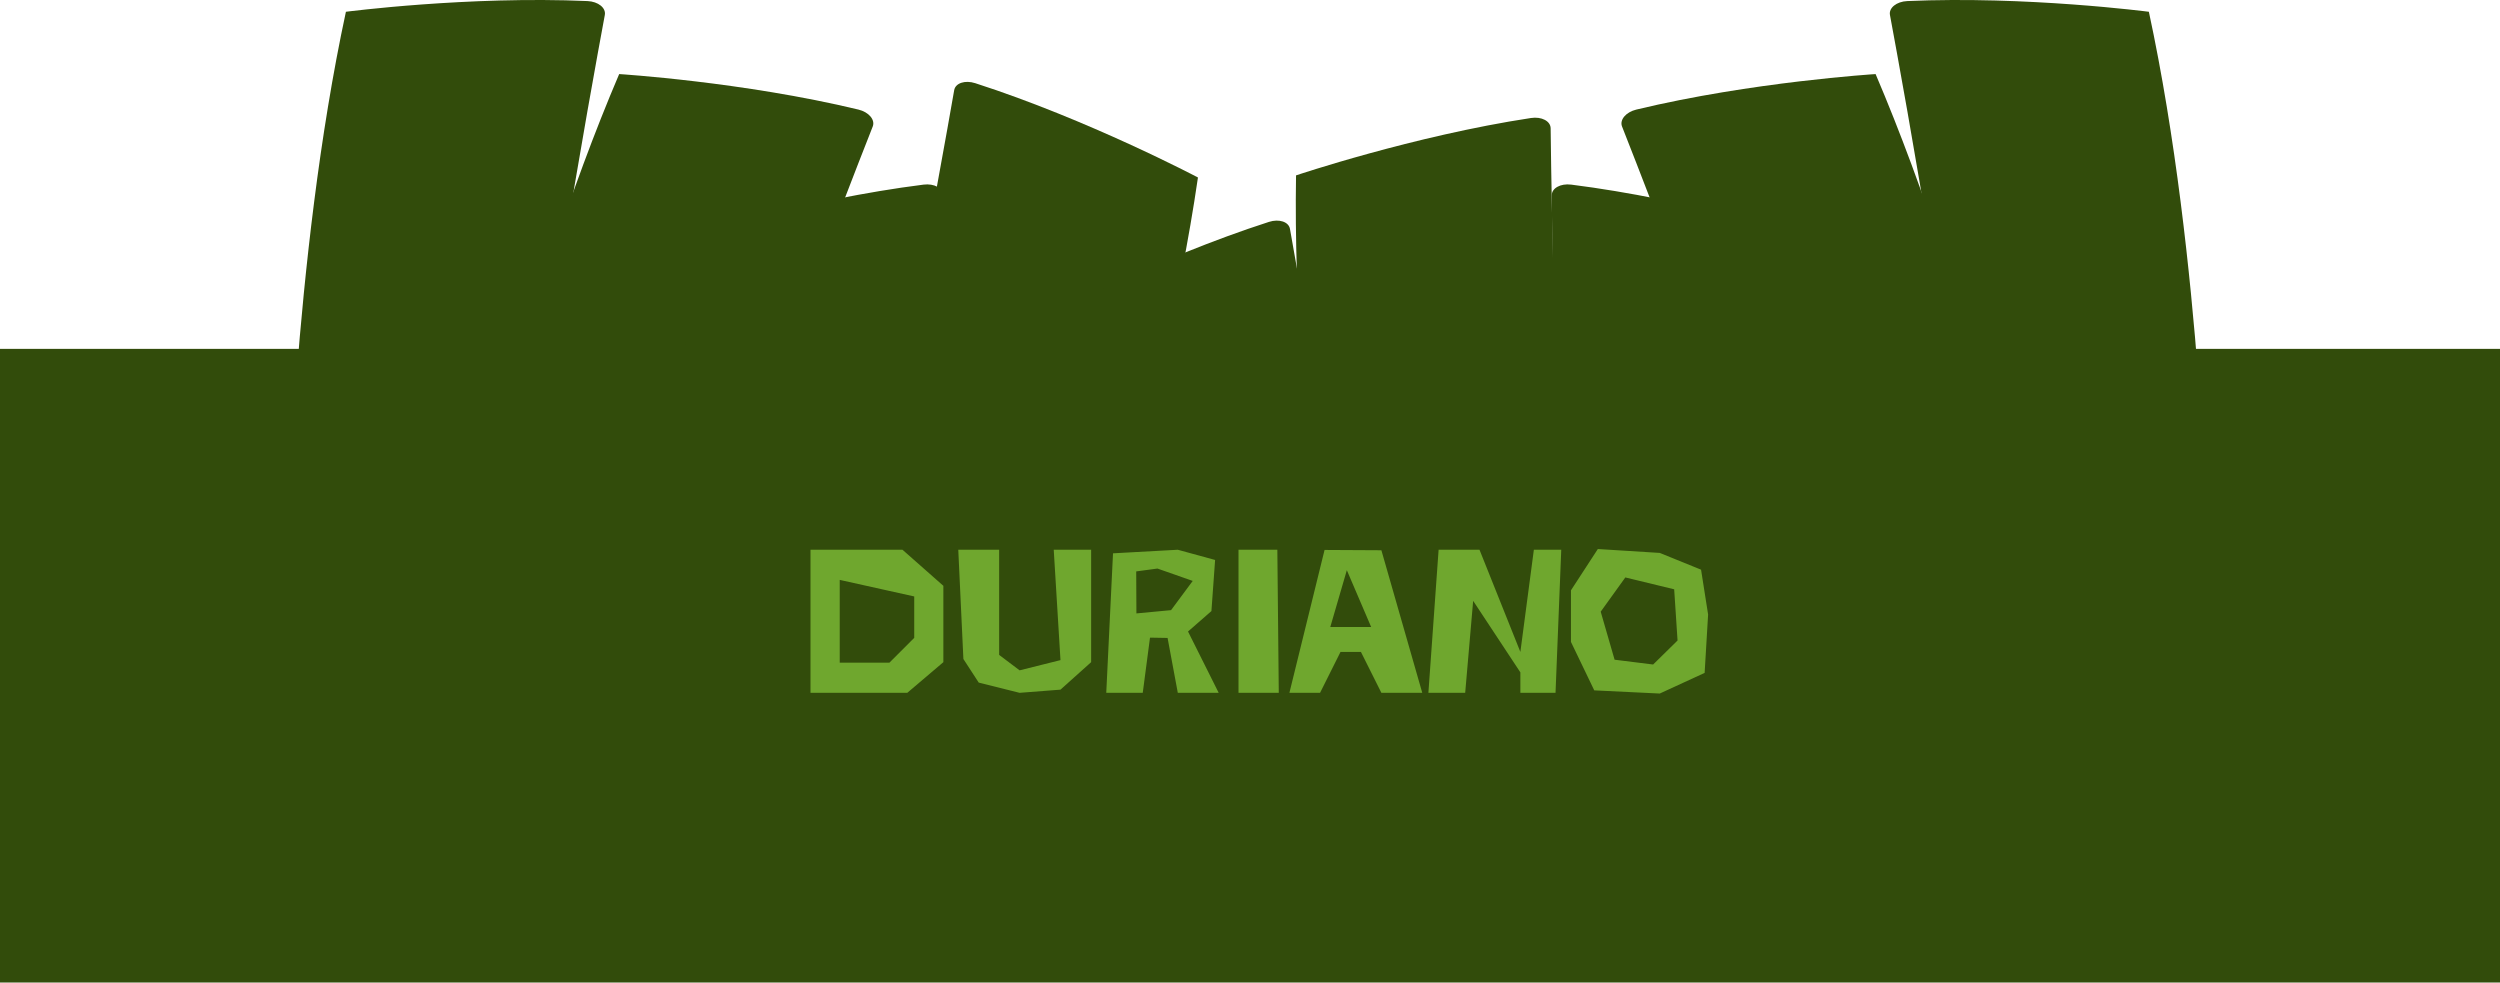 <svg width="430" height="169" viewBox="0 0 430 169" fill="none" xmlns="http://www.w3.org/2000/svg">
  <path d="M59.497 2.025C59.497 2.025 80.642 -0.727 101.058 0.185C102.897 0.268 104.254 1.36 104.029 2.576C101.749 14.838 90.804 74.689 91.339 91.309C91.936 109.857 86.98 118.146 86.98 118.146H51.329C51.329 118.146 43.805 118.012 43.805 112.361C43.805 106.709 48.358 101.309 48.956 98.156C49.553 95.003 50.251 44.998 59.497 2.025Z" fill="#324C0B"/>
  <path d="M369.605 2.025C369.605 2.025 348.46 -0.727 328.044 0.185C326.205 0.268 324.848 1.36 325.073 2.576C327.353 14.838 338.298 74.689 337.763 91.309C337.166 109.857 342.122 118.146 342.122 118.146H377.773C377.773 118.146 385.297 118.012 385.297 112.361C385.297 106.709 380.744 101.309 380.146 98.156C379.549 95.003 378.851 44.998 369.605 2.025Z" fill="#324C0B"/>
  <path d="M106.498 12.741C106.498 12.741 127.78 14.065 147.649 18.847C149.438 19.278 150.563 20.609 150.11 21.759C145.537 33.363 123.399 90.036 120.76 106.454C117.816 124.776 111.371 131.971 111.371 131.971L76.373 125.184C76.373 125.184 69.012 123.62 70.088 118.072C71.164 112.523 76.662 108.089 77.848 105.108C79.035 102.126 89.24 53.168 106.498 12.741Z" fill="#324C0B"/>
  <path d="M322.603 12.741C322.603 12.741 301.321 14.065 281.452 18.847C279.663 19.278 278.538 20.609 278.991 21.759C283.564 33.363 305.702 90.036 308.341 106.454C311.286 124.776 317.73 131.971 317.73 131.971L352.728 125.184C352.728 125.184 360.089 123.62 359.013 118.072C357.937 112.523 352.439 108.089 351.253 105.108C350.066 102.126 339.861 53.168 322.603 12.741Z" fill="#324C0B"/>
  <path d="M118.214 40.587C118.214 40.587 138.59 34.303 158.867 31.753C160.693 31.524 162.215 32.371 162.199 33.608C162.023 46.078 161.345 106.918 164.68 123.21C168.402 141.39 164.917 150.397 164.917 150.397L129.779 156.42C129.779 156.42 122.34 157.559 121.386 151.988C120.431 146.417 124.007 140.327 124.063 137.118C124.119 133.909 116.36 84.504 118.214 40.587Z" fill="#324C0B"/>
  <path d="M310.887 40.587C310.887 40.587 290.511 34.303 270.234 31.753C268.408 31.524 266.886 32.371 266.902 33.608C267.078 46.078 267.756 106.918 264.421 123.21C260.699 141.39 264.184 150.397 264.184 150.397L299.322 156.42C299.322 156.42 306.761 157.559 307.715 151.988C308.67 146.417 305.094 140.327 305.038 137.118C304.982 133.909 312.741 84.504 310.887 40.587Z" fill="#324C0B"/>
  <path d="M206.047 30.528C206.047 30.528 187.19 20.573 167.738 14.306C165.986 13.742 164.333 14.292 164.12 15.51C161.98 27.797 151.359 87.707 145.059 103.096C138.029 120.27 139.783 129.768 139.783 129.768L173.194 142.204C173.194 142.204 180.292 144.704 182.264 139.407C184.235 134.11 181.851 127.461 182.392 124.298C182.932 121.135 199.721 74.027 206.047 30.528Z" fill="#324C0B"/>
  <path d="M222.918 30.166C222.918 30.166 243.128 23.364 263.333 20.296C265.152 20.02 266.696 20.829 266.711 22.065C266.853 34.536 267.731 95.374 271.482 111.574C275.667 129.653 272.413 138.747 272.413 138.747L237.441 145.665C237.441 145.665 230.033 146.994 228.937 141.45C227.84 135.905 231.259 129.725 231.233 126.516C231.207 123.307 222.188 74.117 222.918 30.166Z" fill="#324C0B"/>
  <path d="M179.947 54.389C179.947 54.389 198.804 44.434 218.256 38.167C220.007 37.603 221.66 38.153 221.874 39.371C224.014 51.658 234.635 111.568 240.934 126.957C247.964 144.131 246.211 153.629 246.211 153.629L212.8 166.065C212.8 166.065 205.702 168.565 203.73 163.268C201.758 157.971 204.142 151.323 203.602 148.159C203.062 144.996 186.272 97.888 179.947 54.389Z" fill="#324C0B"/>
    <rect y="60" width="430" height="109" fill="#324C0B"/>
  <path d="M156.053 119.165H139.406V94.556H155.227L162.258 100.761V113.892L156.053 119.165ZM152.977 113.98L157.248 109.708V102.589L144.434 99.742V113.98H152.977ZM175.371 119.165L168.34 117.407L165.703 113.347L164.824 94.556H171.855V112.644L175.371 115.298L182.402 113.54L181.242 94.556H187.676V113.892L182.402 118.62L175.371 119.165ZM209.613 119.165H202.582L200.824 109.726L197.801 109.673L196.553 119.165H190.277L191.438 95.171L202.582 94.556L208.998 96.314L208.365 105.103L204.34 108.618L209.613 119.165ZM195.463 105.507L201.422 104.945L205.148 99.917L199.084 97.79L195.428 98.282L195.463 105.507ZM213.023 94.556H219.703L219.949 119.165H213.023V94.556ZM244.629 119.165H237.598L234.082 112.134H230.566L227.051 119.165H221.777L227.824 94.591L237.598 94.644L244.629 119.165ZM235.84 107.845L231.656 98.072L228.809 107.845H235.84ZM267.551 119.165H261.504V115.65L253.383 103.345L252.012 119.165H245.684L247.441 94.556H254.473L261.504 112.134L263.824 94.556H268.535L267.551 119.165ZM274.828 94.433L285.48 95.101L292.582 97.984L293.795 105.7L293.197 115.738L285.48 119.288L274.213 118.743L270.205 110.411V101.534L274.828 94.433ZM279.557 99.32L275.32 105.208L277.711 113.47L284.338 114.296L288.539 110.165L287.959 101.359L279.557 99.32Z" fill="#6FA72E"/>
</svg>
